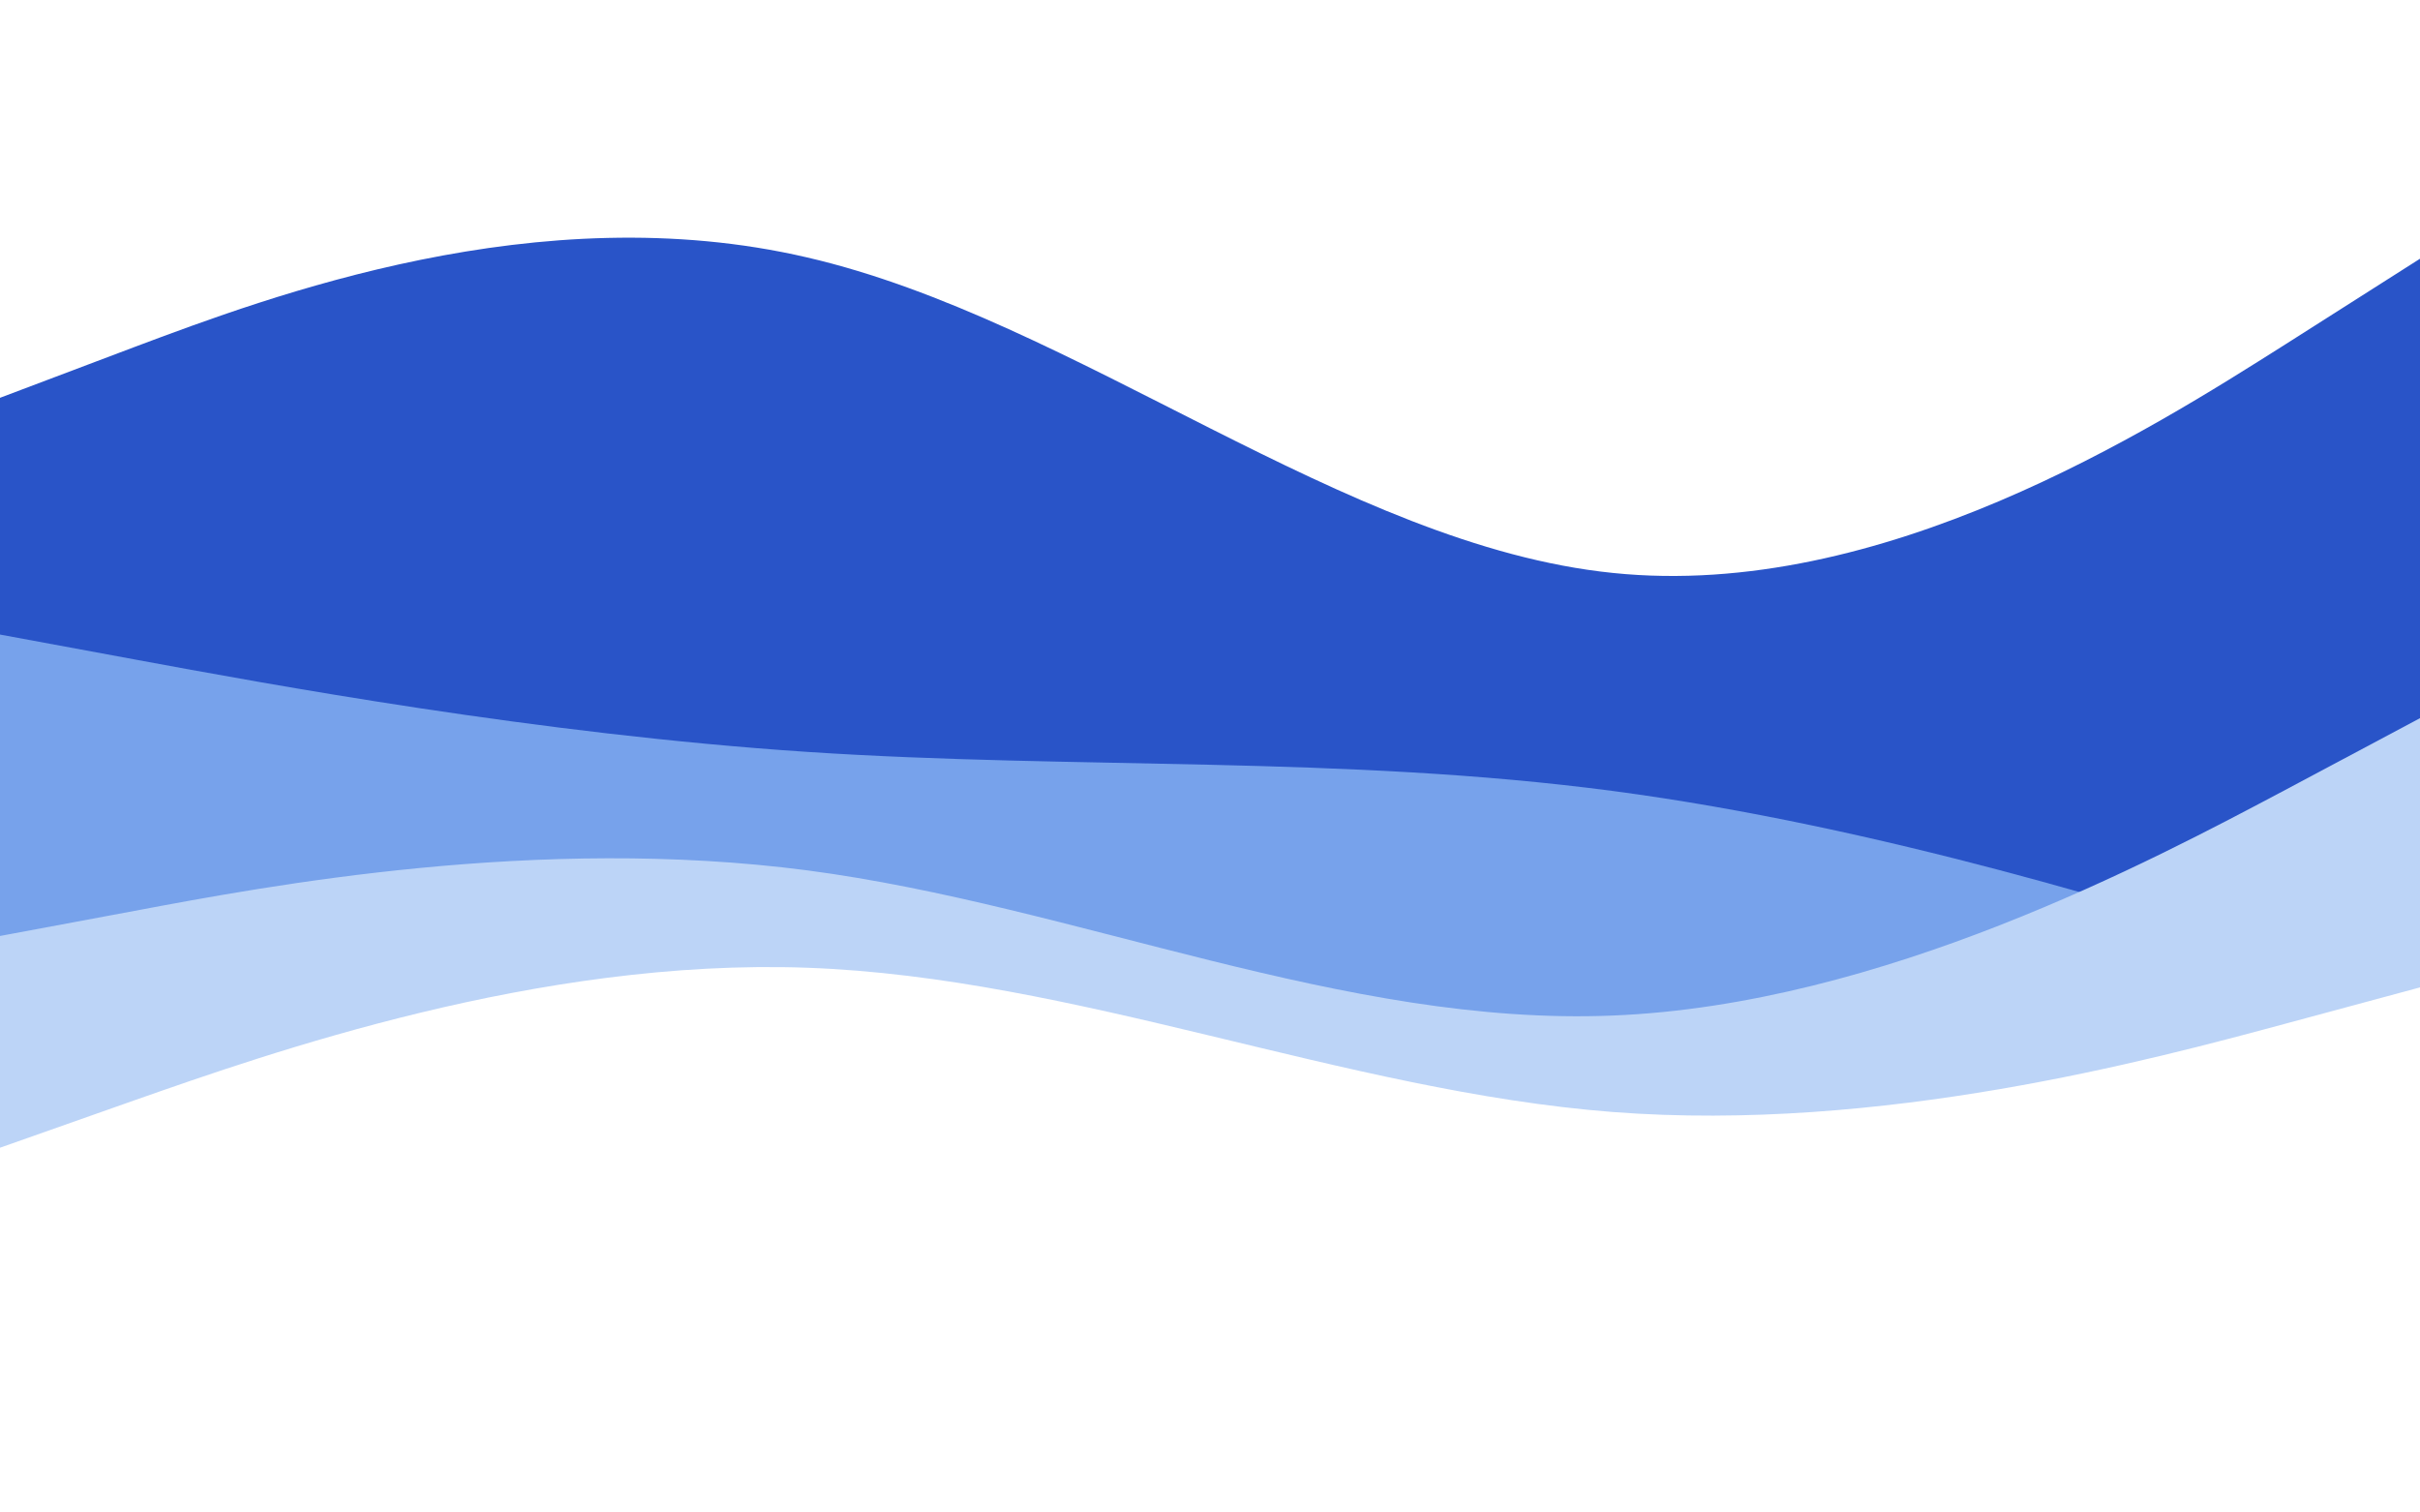 <?xml version="1.0" encoding="utf-8"?>
<!-- Generator: Adobe Illustrator 27.5.0, SVG Export Plug-In . SVG Version: 6.00 Build 0)  -->
<svg version="1.1" xmlns="http://www.w3.org/2000/svg" xmlns:xlink="http://www.w3.org/1999/xlink" x="0px" y="0px"
	 viewBox="0 0 800 500" style="enable-background:new 0 0 800 500;" xml:space="preserve">
<g id="_x31_23">
	<g>
		<rect style="fill:#FFFFFF;" width="800" height="500"/>
		<g>
			<path style="fill:#2954C8;" d="M0,131.507l44.5-16.81C89,98.031,178,64.411,266.8,85.101
				c88.899,20.545,177.5,95.255,266.399,104.306C622,198.602,711,141.994,755.5,113.836L800,85.531v331.885
				c-167.523,0-335.048,0-502.571,0c-83.762,0-167.523,0-251.285,0C42.707,417.416,0,417.515,0,417.3c0-2.032,0-4.065,0-6.098
				c0-11.134,0-22.267,0-33.399C0,295.703,0,213.605,0,131.507z"/>
			<path style="fill:#77A2EB;" d="M800,329.656l-44.5-14.104C711,301.449,622,273.24,533.2,261.486
				c-88.899-11.753-177.5-7.051-266.399-12.928C178,242.682,89,226.227,44.5,217.999L0,209.771v207.644
				c259.662,0,519.324,0,778.985,0c7.005,0,14.01,0,21.015,0V329.656z"/>
			<path style="fill:#BCD4F7;" d="M0,309.416l44.5-8.3c44.5-8.4,133.5-25,222.3-13.4c88.899,11.7,177.5,51.7,266.399,48
				c88.801-3.6,177.801-51,222.301-74.6l44.5-23.7v177c-259.662,0-519.324,0-778.985,0c-7.005,0-14.01,0-21.015,0V309.416z"/>
			<path style="fill:#FFFFFF;" d="M0,379.416l44.5-15.7c44.5-15.6,133.5-47,222.3-43.8c88.899,3.2,177.5,40.8,266.399,47.7
				c88.801,6.8,177.801-17.2,222.301-29.2l44.5-12v94c-259.662,0-519.324,0-778.985,0c-7.005,0-14.01,0-21.015,0V379.416z"/>
		</g>
	</g>
</g>
<g id="Layer_1">
</g>
</svg>
